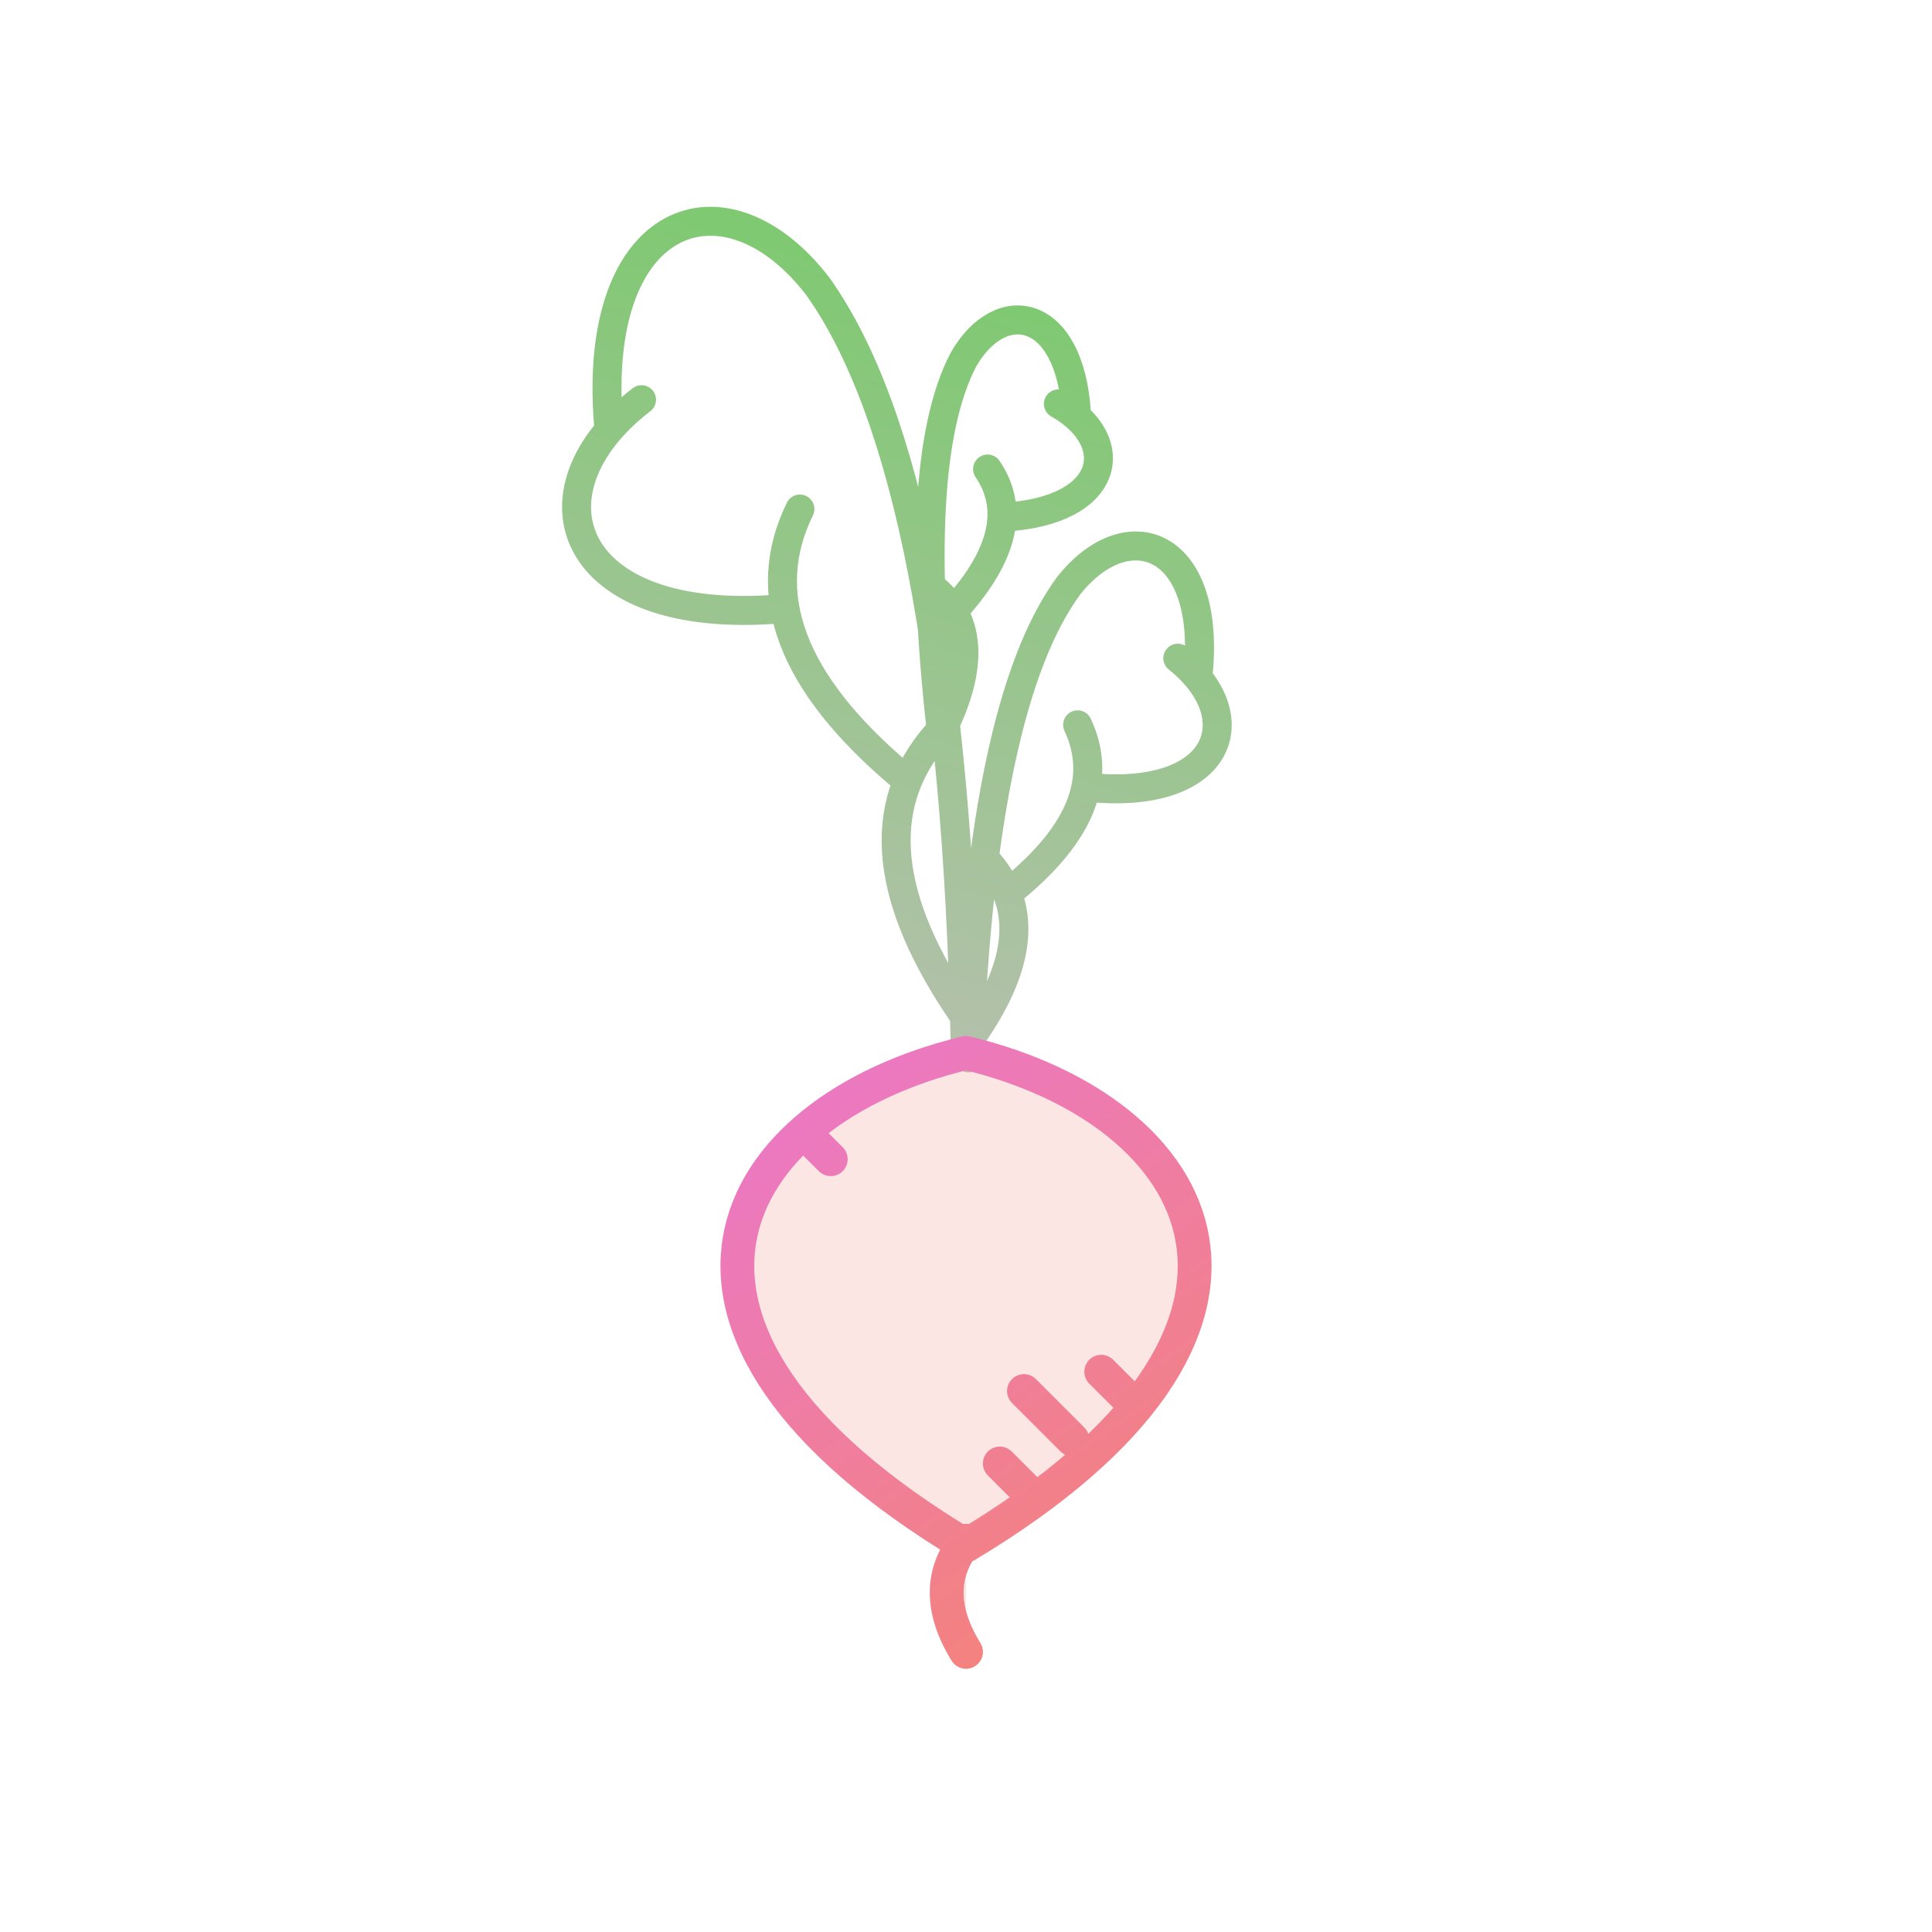<svg height="400" viewBox="0 0 400 400" width="400" xmlns="http://www.w3.org/2000/svg"><defs><linearGradient id="gradient-13856" x1="61.248%" x2="38.752%" y1="1.281%" y2="98.719%"><stop offset="0%" stop-color="rgb(120,202,106)"></stop><stop offset="100%" stop-color="rgb(182,192,174)"></stop></linearGradient><linearGradient id="gradient-14176" x1="82.139%" x2="17.861%" y1="88.302%" y2="11.698%"><stop offset="0%" stop-color="rgb(244,131,120)"></stop><stop offset="100%" stop-color="rgb(235,120,196)"></stop></linearGradient></defs><g><path d="M199.431 74.525 Q188.293 95.971 195.244 154.415 M222.875 85.767 C221.629 63.672 207.154 60.91 199.431 74.525 M207.89 107.062 C229.985 105.817 232.746 91.341 219.132 83.618 M198.009 125.802 Q212.752 109.298 204.469 97.11 M194.859 151.57 Q204.828 131.812 193.673 122.183 M221.306 121.196 Q203.361 145.496 200.515 219.011 M248.051 139.66 C250.834 112.137 233.503 105.898 221.306 121.196 M225.387 163.021 C252.909 165.804 259.149 148.473 243.851 136.275 M209.523 184.226 Q230.953 166.732 223.11 150.065 M200.596 215.423 Q216.768 192.979 204.878 178.91 M169.305 59.26 Q197.333 98.635 199.835 216.32 M126.003 88.051 C122.32 43.944 150.22 34.446 169.305 59.26 M161.609 126.056 C117.502 129.739 108.003 101.839 132.818 82.754 M186.394 160.421 Q152.601 131.837 165.613 105.392 M199.805 210.578 Q174.561 174.222 193.974 152.046" fill-rule="evenodd" fill="none" stroke-linecap="round" stroke-width="6" stroke="url(#gradient-13856)"></path><path d="M200.0 320.0 C275.0 275.0 250.0 230.0 200.0 218.0 M200.0 320.0 C125.0 275.0 150.0 230.0 200.0 218.0 M212 288 L222 298 M228 284 L234 290 M207 303 L213 309 M169 237 L172 240 M200 319 Q192 329 200 342" fill-rule="evenodd" fill="rgba(244,131,120,0.2)" stroke-linecap="round" stroke-width="7" stroke="url(#gradient-14176)"></path></g></svg>